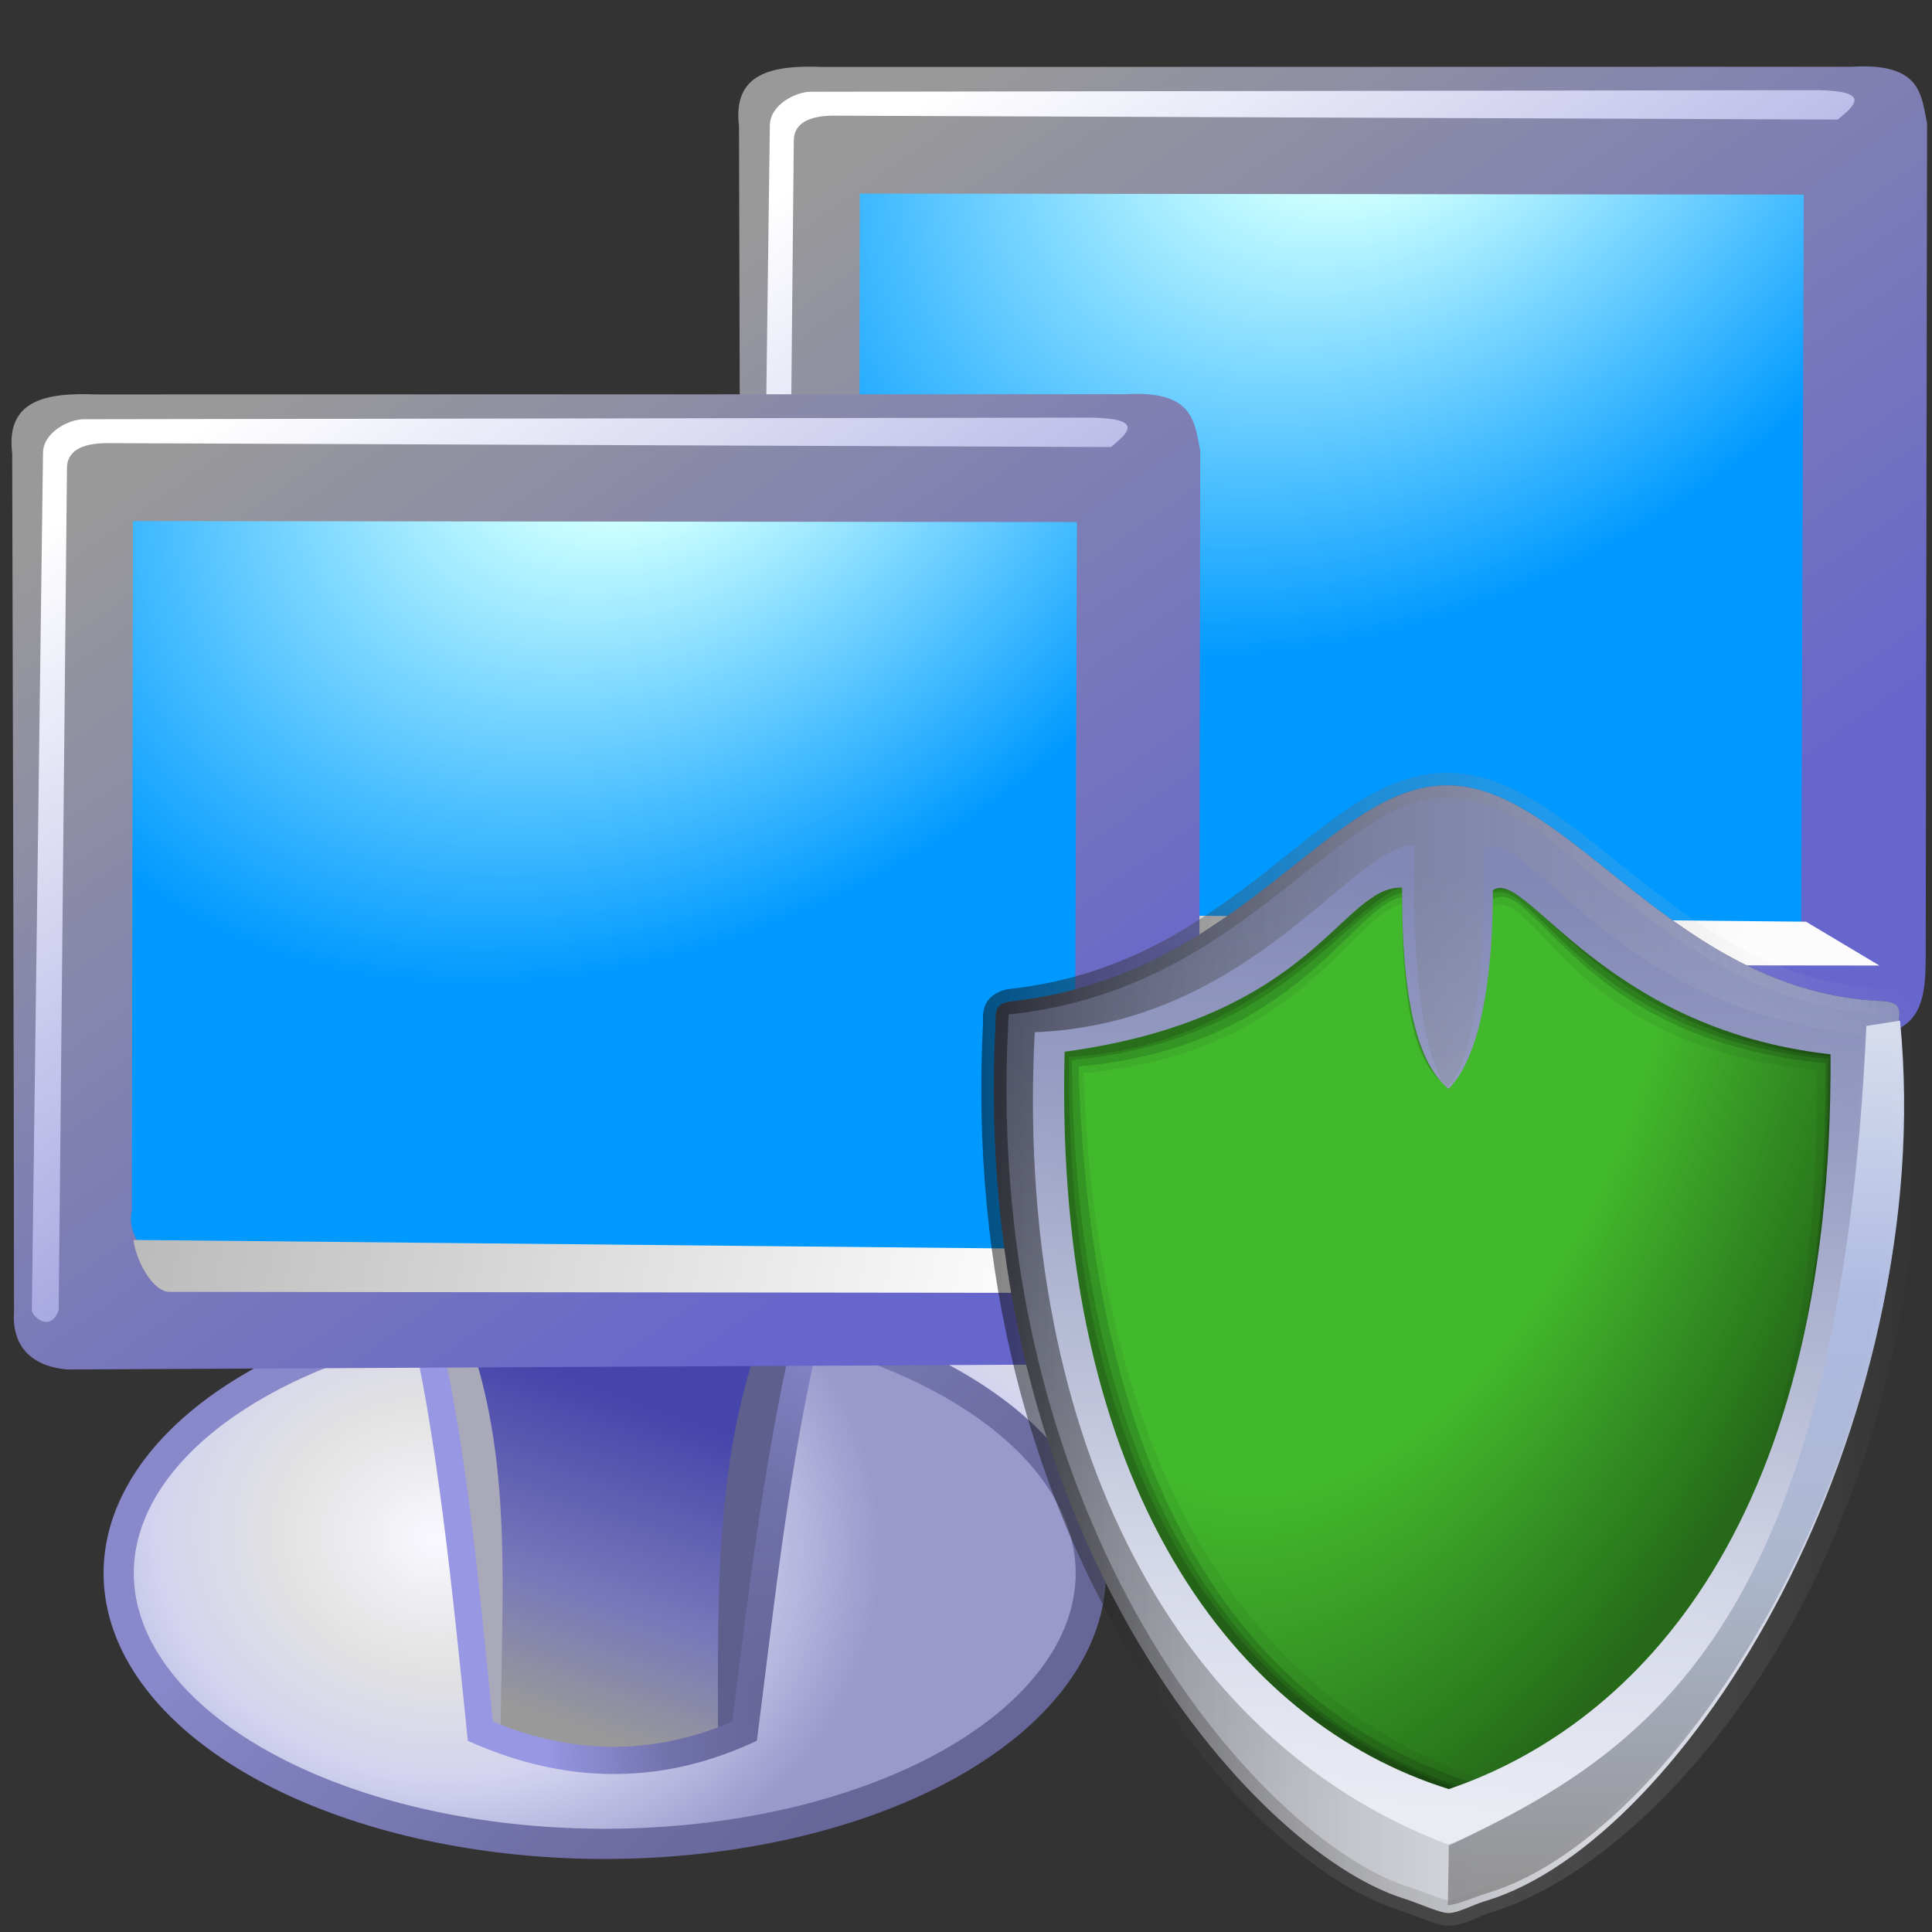 <?xml version="1.0" encoding="UTF-8" standalone="no"?>
<!-- Created with Inkscape (http://www.inkscape.org/) -->

<svg
   width="256mm"
   height="256mm"
   viewBox="0 0 256 256"
   version="1.1"
   id="svg1"
   inkscape:version="1.3.2 (091e20ef0f, 2023-11-25)"
   sodipodi:docname="nm-device-wired-secure.svg"
   xmlns:inkscape="http://www.inkscape.org/namespaces/inkscape"
   xmlns:sodipodi="http://sodipodi.sourceforge.net/DTD/sodipodi-0.dtd"
   xmlns:xlink="http://www.w3.org/1999/xlink"
   xmlns="http://www.w3.org/2000/svg"
   xmlns:svg="http://www.w3.org/2000/svg"
   xmlns:rdf="http://www.w3.org/1999/02/22-rdf-syntax-ns#"
   xmlns:cc="http://creativecommons.org/ns#"
   xmlns:dc="http://purl.org/dc/elements/1.1/">
  <rect x="0" y="0" width="256" height="256" fill="#333333" stroke="none"/>
  <defs
     id="defs1">
    <linearGradient
       id="linearGradient36"
       inkscape:collect="always">
      <stop
         style="stop-color:#ccffff;stop-opacity:1;"
         offset="0"
         id="stop29" />
      <stop
         style="stop-color:#586f6f;stop-opacity:1;"
         offset="0.216"
         id="stop30" />
      <stop
         style="stop-color:#060607;stop-opacity:1;"
         offset="1"
         id="stop36" />
    </linearGradient>
    <inkscape:path-effect
       effect="perspective-envelope"
       up_left_point="86.328,66.842"
       up_right_point="193.206,66.842"
       down_left_point="82.886,170.781"
       down_right_point="195.623,170.781"
       id="path-effect7"
       is_visible="true"
       lpeversion="1"
       deform_type="perspective"
       horizontal_mirror="false"
       vertical_mirror="false"
       overflow_perspective="false" />
    <inkscape:path-effect
       effect="perspective-envelope"
       up_left_point="86.325,52.396"
       up_right_point="192.29,69.501"
       down_left_point="86.325,161.359"
       down_right_point="193.626,210.937"
       id="path-effect6"
       is_visible="true"
       lpeversion="1"
       deform_type="perspective"
       horizontal_mirror="false"
       vertical_mirror="false"
       overflow_perspective="false" />
    <linearGradient
       id="linearGradient3"
       inkscape:collect="always">
      <stop
         style="stop-color:#666699;stop-opacity:1;"
         offset="0"
         id="stop4" />
      <stop
         style="stop-color:#7171ab;stop-opacity:1;"
         offset="0.435"
         id="stop6" />
      <stop
         style="stop-color:#9797e3;stop-opacity:1;"
         offset="1"
         id="stop5" />
    </linearGradient>
    <linearGradient
       id="linearGradient1"
       inkscape:collect="always">
      <stop
         style="stop-color:#4545ab;stop-opacity:1"
         offset="0"
         id="stop1" />
      <stop
         style="stop-color:#7878ba;stop-opacity:1"
         offset="0.607"
         id="stop3" />
      <stop
         style="stop-color:#999999;stop-opacity:1;"
         offset="1"
         id="stop2" />
    </linearGradient>
    <radialGradient
       inkscape:collect="always"
       xlink:href="#linearGradient35"
       id="radialGradient31"
       cx="121.756"
       cy="172.059"
       fx="121.756"
       fy="172.059"
       r="46.017"
       gradientTransform="matrix(1.259,0.14,-0.119,1.072,-15.172,-31.039)"
       gradientUnits="userSpaceOnUse" />
    <linearGradient
       id="linearGradient35"
       inkscape:collect="always">
      <stop
         style="stop-color:#f8f8ff;stop-opacity:1;"
         offset="0"
         id="stop31" />
      <stop
         style="stop-color:#e2e2e2;stop-opacity:1;"
         offset="0.246"
         id="stop32" />
      <stop
         style="stop-color:#d3d3f0;stop-opacity:1;"
         offset="0.446"
         id="stop33" />
      <stop
         style="stop-color:#9999cc;stop-opacity:1;"
         offset="0.703"
         id="stop34" />
      <stop
         style="stop-color:#9999cc;stop-opacity:1;"
         offset="1"
         id="stop35" />
    </linearGradient>
    <linearGradient
       inkscape:collect="always"
       xlink:href="#linearGradient33"
       id="linearGradient62"
       x1="115.48"
       y1="159.76"
       x2="153.259"
       y2="197.445"
       gradientUnits="userSpaceOnUse" />
    <linearGradient
       id="linearGradient33"
       inkscape:collect="always">
      <stop
         style="stop-color:#8888ca;stop-opacity:1;"
         offset="0"
         id="stop61" />
      <stop
         style="stop-color:#7070a7;stop-opacity:1;"
         offset="0.669"
         id="stop80" />
      <stop
         style="stop-color:#666699;stop-opacity:1;"
         offset="1"
         id="stop62" />
    </linearGradient>
    <radialGradient
       inkscape:collect="always"
       xlink:href="#linearGradient36"
       id="radialGradient59"
       cx="139.038"
       cy="82.561"
       fx="139.038"
       fy="82.561"
       r="29.482"
       gradientTransform="matrix(2.634,0.023,-0.023,2.642,-226.795,-154.758)"
       gradientUnits="userSpaceOnUse" />
    <linearGradient
       id="linearGradient58-2"
       inkscape:collect="always">
      <stop
         style="stop-color:#ccffff;stop-opacity:1;"
         offset="0"
         id="stop58" />
      <stop
         style="stop-color:#ccffff;stop-opacity:1;"
         offset="0.216"
         id="stop60" />
      <stop
         style="stop-color:#0099ff;stop-opacity:1;"
         offset="1"
         id="stop59" />
    </linearGradient>
    <linearGradient
       inkscape:collect="always"
       xlink:href="#linearGradient52"
       id="linearGradient53"
       x1="183.881"
       y1="145.796"
       x2="99.959"
       y2="72.296"
       gradientUnits="userSpaceOnUse" />
    <linearGradient
       id="linearGradient52"
       inkscape:collect="always">
      <stop
         style="stop-color:#6666cc;stop-opacity:1;"
         offset="0"
         id="stop52" />
      <stop
         style="stop-color:#999999;stop-opacity:1;"
         offset="1"
         id="stop53" />
    </linearGradient>
    <linearGradient
       inkscape:collect="always"
       xlink:href="#linearGradient54"
       id="linearGradient55-0"
       x1="181.016"
       y1="154.57"
       x2="108.93"
       y2="153.023"
       gradientUnits="userSpaceOnUse" />
    <linearGradient
       id="linearGradient54"
       inkscape:collect="always">
      <stop
         style="stop-color:#fcfcfc;stop-opacity:1;"
         offset="0"
         id="stop54" />
      <stop
         style="stop-color:#bababa;stop-opacity:1"
         offset="1"
         id="stop55" />
    </linearGradient>
    <linearGradient
       inkscape:collect="always"
       xlink:href="#linearGradient56-3"
       id="linearGradient57-2"
       x1="104.857"
       y1="66.659"
       x2="194.99"
       y2="152.987"
       gradientUnits="userSpaceOnUse" />
    <linearGradient
       id="linearGradient56-3"
       inkscape:collect="always">
      <stop
         style="stop-color:#ffffff;stop-opacity:1;"
         offset="0"
         id="stop56" />
      <stop
         style="stop-color:#6666cc;stop-opacity:1;"
         offset="1"
         id="stop57" />
    </linearGradient>
    <linearGradient
       inkscape:collect="always"
       xlink:href="#linearGradient1"
       id="linearGradient2"
       x1="96.752"
       y1="156.486"
       x2="86.729"
       y2="185.084"
       gradientUnits="userSpaceOnUse"
       gradientTransform="translate(4.009,-1.871)" />
    <radialGradient
       inkscape:collect="always"
       xlink:href="#linearGradient3"
       id="radialGradient6"
       cx="106.813"
       cy="185.058"
       fx="106.813"
       fy="185.058"
       r="16.178"
       gradientTransform="matrix(1.231,0,0,2.959,-19.598,-365.162)"
       gradientUnits="userSpaceOnUse" />
    <radialGradient
       inkscape:collect="always"
       xlink:href="#linearGradient58-2"
       id="radialGradient37"
       cx="136.143"
       cy="64.168"
       fx="136.143"
       fy="64.168"
       r="50.096"
       gradientTransform="matrix(1.033,0.071,-0.143,1.303,5.12,-26.773)"
       gradientUnits="userSpaceOnUse" />
    <radialGradient
       inkscape:collect="always"
       xlink:href="#linearGradient35"
       id="radialGradient24"
       gradientUnits="userSpaceOnUse"
       gradientTransform="matrix(1.259,0.14,-0.119,1.072,-15.172,-31.039)"
       cx="121.756"
       cy="172.059"
       fx="121.756"
       fy="172.059"
       r="46.017" />
    <linearGradient
       inkscape:collect="always"
       xlink:href="#linearGradient33"
       id="linearGradient24"
       gradientUnits="userSpaceOnUse"
       x1="115.48"
       y1="159.76"
       x2="153.259"
       y2="197.445" />
    <linearGradient
       inkscape:collect="always"
       xlink:href="#linearGradient1"
       id="linearGradient30"
       gradientUnits="userSpaceOnUse"
       gradientTransform="translate(4.009,-1.871)"
       x1="96.752"
       y1="156.486"
       x2="86.729"
       y2="185.084" />
    <radialGradient
       inkscape:collect="always"
       xlink:href="#linearGradient3"
       id="radialGradient30"
       gradientUnits="userSpaceOnUse"
       gradientTransform="matrix(1.231,0,0,2.959,-19.598,-365.162)"
       cx="106.813"
       cy="185.058"
       fx="106.813"
       fy="185.058"
       r="16.178" />
    <radialGradient
       inkscape:collect="always"
       xlink:href="#linearGradient58-2"
       id="radialGradient32"
       gradientUnits="userSpaceOnUse"
       gradientTransform="matrix(1.033,0.071,-0.143,1.303,5.12,-26.773)"
       cx="136.143"
       cy="64.168"
       fx="136.143"
       fy="64.168"
       r="50.096" />
    <radialGradient
       inkscape:collect="always"
       xlink:href="#linearGradient36"
       id="radialGradient33"
       gradientUnits="userSpaceOnUse"
       gradientTransform="matrix(2.634,0.023,-0.023,2.642,-226.795,-154.758)"
       cx="139.038"
       cy="82.561"
       fx="139.038"
       fy="82.561"
       r="29.482" />
    <linearGradient
       inkscape:collect="always"
       xlink:href="#linearGradient52"
       id="linearGradient34"
       gradientUnits="userSpaceOnUse"
       x1="183.881"
       y1="145.796"
       x2="99.959"
       y2="72.296" />
    <linearGradient
       inkscape:collect="always"
       xlink:href="#linearGradient54"
       id="linearGradient37"
       gradientUnits="userSpaceOnUse"
       x1="181.016"
       y1="154.57"
       x2="108.93"
       y2="153.023" />
    <linearGradient
       inkscape:collect="always"
       xlink:href="#linearGradient56-3"
       id="linearGradient38"
       gradientUnits="userSpaceOnUse"
       x1="104.857"
       y1="66.659"
       x2="194.99"
       y2="152.987" />
    <linearGradient
       inkscape:collect="always"
       xlink:href="#linearGradient42"
       id="linearGradient36-7"
       gradientUnits="userSpaceOnUse"
       x1="74.905"
       y1="130.78"
       x2="82.084"
       y2="137.96" />
    <linearGradient
       id="linearGradient42"
       inkscape:collect="always">
      <stop
         style="stop-color:#000000;stop-opacity:0.293;"
         offset="0"
         id="stop41" />
      <stop
         style="stop-color:#000000;stop-opacity:0;"
         offset="1"
         id="stop42" />
    </linearGradient>
    <linearGradient
       inkscape:collect="always"
       xlink:href="#linearGradient40"
       id="linearGradient35-53"
       gradientUnits="userSpaceOnUse"
       x1="92.865"
       y1="126.103"
       x2="87.064"
       y2="132.605" />
    <linearGradient
       id="linearGradient40"
       inkscape:collect="always">
      <stop
         style="stop-color:#000000;stop-opacity:0.317;"
         offset="0"
         id="stop39" />
      <stop
         style="stop-color:#000000;stop-opacity:0;"
         offset="1"
         id="stop40" />
    </linearGradient>
    <linearGradient
       inkscape:collect="always"
       xlink:href="#linearGradient38-6"
       id="linearGradient37-5"
       gradientUnits="userSpaceOnUse"
       x1="124.937"
       y1="134.728"
       x2="131.38"
       y2="141.719" />
    <linearGradient
       id="linearGradient38-6"
       inkscape:collect="always">
      <stop
         style="stop-color:#000000;stop-opacity:0.296;"
         offset="0"
         id="stop37" />
      <stop
         style="stop-color:#000000;stop-opacity:0;"
         offset="1"
         id="stop38" />
    </linearGradient>
    <linearGradient
       inkscape:collect="always"
       xlink:href="#linearGradient33-1"
       id="linearGradient34-29"
       x1="185.661"
       y1="90.463"
       x2="180.234"
       y2="97.433"
       gradientUnits="userSpaceOnUse" />
    <linearGradient
       id="linearGradient33-1"
       inkscape:collect="always">
      <stop
         style="stop-color:#000000;stop-opacity:0.211;"
         offset="0"
         id="stop33-2" />
      <stop
         style="stop-color:#000000;stop-opacity:0;"
         offset="1"
         id="stop34-7" />
    </linearGradient>
    <radialGradient
       inkscape:collect="always"
       xlink:href="#linearGradient35-5"
       id="radialGradient37-0"
       cx="365.284"
       cy="573.562"
       fx="365.284"
       fy="573.562"
       r="17.219"
       gradientUnits="userSpaceOnUse"
       gradientTransform="matrix(0.807,0,0,0.807,68.97,109.189)" />
    <linearGradient
       id="linearGradient35-5"
       inkscape:collect="always">
      <stop
         style="stop-color:#ffffff;stop-opacity:0.787;"
         offset="0"
         id="stop36-9" />
      <stop
         style="stop-color:#ffffff;stop-opacity:0.41;"
         offset="0.6"
         id="stop38-9" />
      <stop
         style="stop-color:#ffffff;stop-opacity:0;"
         offset="1"
         id="stop37-2" />
    </linearGradient>
    <radialGradient
       inkscape:collect="always"
       xlink:href="#linearGradient34-2"
       id="radialGradient35"
       cx="372.687"
       cy="486.492"
       fx="372.687"
       fy="486.492"
       r="17.774"
       gradientTransform="matrix(0.574,0.065,-0.319,2.815,307.798,-903.634)"
       gradientUnits="userSpaceOnUse" />
    <linearGradient
       id="linearGradient34-2"
       inkscape:collect="always">
      <stop
         style="stop-color:#ffffff;stop-opacity:0.681;"
         offset="0"
         id="stop34-8" />
      <stop
         style="stop-color:#ffffff;stop-opacity:0.542;"
         offset="0.5"
         id="stop1-9" />
      <stop
         style="stop-color:#ffffff;stop-opacity:0;"
         offset="1"
         id="stop35-3" />
    </linearGradient>
    <radialGradient
       inkscape:collect="always"
       xlink:href="#linearGradient3-6"
       id="radialGradient11"
       cx="123.661"
       cy="181.528"
       fx="123.661"
       fy="181.528"
       r="12.379"
       gradientUnits="userSpaceOnUse"
       gradientTransform="matrix(1.137,0,0,1.137,-16.117,-24.192)" />
    <linearGradient
       id="linearGradient3-6"
       inkscape:collect="always">
      <stop
         style="stop-color:#fafdff;stop-opacity:1;"
         offset="0"
         id="stop9" />
      <stop
         style="stop-color:#ffffff;stop-opacity:0.2;"
         offset="0.655"
         id="stop14" />
      <stop
         style="stop-color:#101010;stop-opacity:0.402;"
         offset="1"
         id="stop11" />
    </linearGradient>
    <radialGradient
       inkscape:collect="always"
       xlink:href="#linearGradient18"
       id="radialGradient22"
       cx="124.079"
       cy="103.307"
       fx="124.079"
       fy="103.307"
       r="35.341"
       gradientTransform="matrix(1.521,0.047,-0.031,1.002,-60.938,-8.684)"
       gradientUnits="userSpaceOnUse" />
    <linearGradient
       id="linearGradient18"
       inkscape:collect="always">
      <stop
         style="stop-color:#fafafa;stop-opacity:1;"
         offset="0"
         id="stop21" />
      <stop
         style="stop-color:#fafafa;stop-opacity:1;"
         offset="0.515"
         id="stop23" />
      <stop
         style="stop-color:#000000;stop-opacity:1;"
         offset="1"
         id="stop22" />
    </linearGradient>
    <linearGradient
       inkscape:collect="always"
       xlink:href="#linearGradient29"
       id="linearGradient30-0"
       x1="91.251"
       y1="132.433"
       x2="97.86"
       y2="139.103"
       gradientUnits="userSpaceOnUse" />
    <linearGradient
       id="linearGradient29"
       inkscape:collect="always">
      <stop
         style="stop-color:#060606;stop-opacity:0.495;"
         offset="0"
         id="stop29-6" />
      <stop
         style="stop-color:#ffffff;stop-opacity:0;"
         offset="1"
         id="stop30-2" />
    </linearGradient>
    <linearGradient
       inkscape:collect="always"
       xlink:href="#linearGradient29"
       id="linearGradient39"
       gradientUnits="userSpaceOnUse"
       x1="91.251"
       y1="132.433"
       x2="97.86"
       y2="139.103"
       gradientTransform="matrix(-1,0,0,1,240.318,3.210483e-8)" />
    <linearGradient
       id="linearGradient2-6"
       inkscape:collect="always"
       gradientTransform="scale(0.898,1.114)"
       x1="26.988"
       y1="4.013"
       x2="247.96"
       y2="4.013"
       gradientUnits="userSpaceOnUse">
      <stop
         style="stop-color:#060606;stop-opacity:0.495;"
         offset="0"
         id="stop1-1" />
      <stop
         style="stop-color:#ffffff;stop-opacity:0;"
         offset="1"
         id="stop2-8" />
    </linearGradient>
    <linearGradient
       inkscape:collect="always"
       xlink:href="#linearGradient29"
       id="linearGradient41"
       gradientUnits="userSpaceOnUse"
       gradientTransform="matrix(0,1,1,0,0.715,-0.769)"
       x1="91.251"
       y1="132.433"
       x2="97.86"
       y2="139.103" />
    <linearGradient
       inkscape:collect="always"
       xlink:href="#linearGradient29"
       id="linearGradient43"
       gradientUnits="userSpaceOnUse"
       gradientTransform="rotate(90,120.143,119.185)"
       x1="91.251"
       y1="132.433"
       x2="96.507"
       y2="137.767" />
    <linearGradient
       inkscape:collect="always"
       xlink:href="#linearGradient29"
       id="linearGradient44"
       gradientUnits="userSpaceOnUse"
       gradientTransform="translate(11.198,-44.088)"
       x1="66.683"
       y1="121.566"
       x2="71.655"
       y2="127.089" />
    <linearGradient
       id="linearGradient8"
       inkscape:collect="always"
       gradientTransform="scale(0.902,1.109)"
       x1="23.819"
       y1="1.551"
       x2="250.744"
       y2="1.551"
       gradientUnits="userSpaceOnUse">
      <stop
         style="stop-color:#060606;stop-opacity:0.495;"
         offset="0"
         id="stop7" />
      <stop
         style="stop-color:#ffffff;stop-opacity:0;"
         offset="1"
         id="stop8" />
    </linearGradient>
    <linearGradient
       inkscape:collect="always"
       xlink:href="#linearGradient29"
       id="linearGradient45"
       gradientUnits="userSpaceOnUse"
       gradientTransform="matrix(-1,0,0,1,228.99,-44.15)"
       x1="66.8"
       y1="122.244"
       x2="73.596"
       y2="128.679" />
    <radialGradient
       inkscape:collect="always"
       xlink:href="#linearGradient24-2"
       id="radialGradient27"
       gradientUnits="userSpaceOnUse"
       gradientTransform="matrix(5.336,1.414,-2.46,9.285,-387.89,-652.846)"
       cx="117.753"
       cy="56.669"
       fx="117.753"
       fy="56.669"
       r="22.773" />
    <linearGradient
       id="linearGradient24-2"
       inkscape:collect="always">
      <stop
         style="stop-color:#000000;stop-opacity:0;"
         offset="0"
         id="stop24" />
      <stop
         style="stop-color:#000000;stop-opacity:0;"
         offset="0.56"
         id="stop26" />
      <stop
         style="stop-color:#000000;stop-opacity:0.43;"
         offset="1"
         id="stop25" />
    </linearGradient>
    <linearGradient
       inkscape:collect="always"
       xlink:href="#linearGradient16"
       id="linearGradient17"
       x1="138.35"
       y1="25.188"
       x2="123.161"
       y2="228.58"
       gradientUnits="userSpaceOnUse" />
    <linearGradient
       id="linearGradient16"
       inkscape:collect="always">
      <stop
         style="stop-color:#8188b5;stop-opacity:1"
         offset="0"
         id="stop16" />
      <stop
         style="stop-color:#979dc2;stop-opacity:1"
         offset="0.25"
         id="stop20" />
      <stop
         style="stop-color:#b4b9d4;stop-opacity:1"
         offset="0.5"
         id="stop18" />
      <stop
         style="stop-color:#d4d7e7;stop-opacity:1"
         offset="0.75"
         id="stop19" />
      <stop
         style="stop-color:#eaecf4;stop-opacity:1"
         offset="1"
         id="stop17" />
    </linearGradient>
    <linearGradient
       inkscape:collect="always"
       xlink:href="#linearGradient1-3"
       id="linearGradient13"
       x1="124.703"
       y1="14.833"
       x2="123.857"
       y2="244.418"
       gradientUnits="userSpaceOnUse" />
    <linearGradient
       id="linearGradient1-3"
       inkscape:collect="always">
      <stop
         style="stop-color:#f6f7f8;stop-opacity:1"
         offset="0"
         id="stop13" />
      <stop
         style="stop-color:#c8d2ed;stop-opacity:1"
         offset="0.258"
         id="stop15" />
      <stop
         style="stop-color:#aebbe3;stop-opacity:1"
         offset="0.453"
         id="stop27" />
      <stop
         style="stop-color:#adb8d4;stop-opacity:1"
         offset="0.686"
         id="stop28" />
      <stop
         style="stop-color:#afb8ca;stop-opacity:1"
         offset="0.781"
         id="stop31-7" />
      <stop
         style="stop-color:#b7b8bc;stop-opacity:1"
         offset="1"
         id="stop32-5" />
    </linearGradient>
    <linearGradient
       inkscape:collect="always"
       xlink:href="#linearGradient15"
       id="linearGradient10"
       gradientUnits="userSpaceOnUse"
       x1="124.703"
       y1="14.833"
       x2="123.857"
       y2="244.418"
       gradientTransform="translate(0.34,-1.701)" />
    <linearGradient
       id="linearGradient15"
       inkscape:collect="always">
      <stop
         style="stop-color:#f6f7f8;stop-opacity:1"
         offset="0"
         id="stop43" />
      <stop
         style="stop-color:#aebbe2;stop-opacity:1"
         offset="0.453"
         id="stop44" />
      <stop
         style="stop-color:#adb8cf;stop-opacity:1"
         offset="0.686"
         id="stop45" />
      <stop
         style="stop-color:#949496;stop-opacity:1"
         offset="1"
         id="stop46" />
    </linearGradient>
    <linearGradient
       inkscape:collect="always"
       xlink:href="#linearGradient29"
       id="linearGradient46"
       x1="131.92"
       y1="6.548"
       x2="131.341"
       y2="248.962"
       gradientUnits="userSpaceOnUse" />
  </defs>
  <sodipodi:namedview
     id="base"
     pagecolor="#ffffff"
     bordercolor="#000000"
     borderopacity="0.3"
     inkscape:pageopacity="0.0"
     inkscape:pageshadow="2"
     inkscape:zoom="0.98994949"
     inkscape:cx="505.07627"
     inkscape:cy="476.792"
     inkscape:document-units="mm"
     inkscape:showpageshadow="2"
     inkscape:pagecheckerboard="0"
     inkscape:deskcolor="#d1d1d1"
     inkscape:current-layer="svg1"
     showguides="true">
    <sodipodi:guide
       position="93.36,96.872"
       orientation="0,-1"
       id="guide37"
       inkscape:locked="false" />
  </sodipodi:namedview>
  <g
     id="g61"
     inkscape:label="m2g"
     transform="matrix(1.443,0,0,1.443,-15.722,-85.522)">
    <g
       id="g51"
       inkscape:label="foot"
       style="display:inline">
      <path
         id="path10"
         style="display:inline;fill:url(#radialGradient24);fill-opacity:1;stroke:url(#linearGradient24);stroke-width:2.774;stroke-linecap:square;stroke-dasharray:none;stroke-opacity:1"
         d="m 177.797,173.658 a 44.63,24.852 0 0 1 -44.63,24.852 44.63,24.852 0 0 1 -44.63,-24.852 44.63,24.852 0 0 1 44.63,-24.852 44.63,24.852 0 0 1 44.63,24.852 z" />
      <g
         id="rect1"
         transform="translate(35.69,3.257)">
        <path
           style="color:#000000;fill:url(#linearGradient30);stroke-linecap:square;-inkscape-stroke:none"
           d="M 80.983,147.789 H 116.129 c -2.937,12.387 -4.235,24.774 -5.813,37.162 -8.343,3.739 -16.395,3.381 -24.255,0 -1.326,-12.846 -2.391,-26.017 -5.078,-37.162 z"
           id="path8" />
        <path
           id="rect7"
           style="display:inline;fill:#a9a9ba;fill-opacity:1;stroke-width:2.463;stroke-linecap:square"
           transform="translate(-35.69,-3.257)"
           d="m 116.94,150.923 h 3.341 c 4.648,12.128 3.341,25.016 3.341,37.551 h -2.405 z"
           sodipodi:nodetypes="ccccc" />
        <path
           id="path11"
           style="display:inline;fill:#5f5f8e;fill-opacity:1;stroke-width:2.463;stroke-linecap:square"
           d="m 115.496,147.666 h -3.341 c -4.648,12.128 -4.276,25.016 -4.276,37.551 h 3.341 z"
           sodipodi:nodetypes="ccccc" />
        <path
           style="color:#000000;fill:url(#radialGradient30);stroke-linecap:square;-inkscape-stroke:none"
           d="m 79.42,146.557 c 2.653,11.001 4.088,25.655 5.416,38.52 l 0.074,0.721 0.664,0.285 c 8.111,3.489 16.604,3.865 25.244,-0.008 l 0.631,-0.283 0.088,-0.686 c 1.58,-12.405 2.876,-24.746 5.789,-37.033 l 0.359,-1.516 z m 3.064,2.463 h 32.166 c -2.656,11.721 -3.99,23.397 -5.459,35.014 -7.585,3.215 -14.798,2.936 -21.99,0.002 -1.23,-12.024 -2.3,-24.296 -4.717,-35.016 z"
           id="path9" />
      </g>
    </g>
    <g
       id="g60"
       inkscape:label="innermon"
       style="display:inline"
       transform="matrix(1.152,0,-0.18,0.838,-7.755,9.349)">
      <path
         id="path17-9"
         style="display:inline;fill:url(#radialGradient32);stroke-width:4.022;stroke-linecap:square"
         d="m 93.638,73.819 82.17,-0.63 18.023,94.275 -88.327,-1 z"
         sodipodi:nodetypes="ccccc"
         inkscape:label="color" />
      <path
         id="rect57"
         style="display:none;fill:url(#radialGradient33);stroke-width:2.9;stroke-linecap:square"
         d="m 92.368,75.384 84.607,-0.159 17.441,92.376 -87.423,-1.219 z"
         sodipodi:nodetypes="ccccc"
         inkscape:label="black" />
    </g>
    <g
       id="g55-7"
       style="display:inline"
       inkscape:label="head"
       transform="matrix(1.152,0,-0.18,0.838,-7.755,9.349)">
      <path
         id="rect51"
         style="display:inline;fill:url(#linearGradient34);stroke-width:2.9;stroke-linecap:square"
         d="m 176.061,66.886 c -0.533,-0.056 -1.13,-0.06 -1.8,-0.003 l -82.048,0.021 c -4.04,-0.218 -7.086,0.636 -5.652,6.468 0,0 11.684,73.818 14.847,94.079 0.4,3.697 2.278,5.969 5.252,6.298 l 85.158,-0.586 c 4.886,-0.29 4.21,-4.577 3.424,-9.625 L 181.217,73.087 c -0.845,-2.794 -1.391,-5.803 -5.156,-6.201 z m -78.715,13.896 75.263,0.108 12.264,79.828 -73.262,0.146 c -1.272,0.057 -2.589,-2.605 -2.538,-4.457 z"
         sodipodi:nodetypes="sccccccccscccccc" />
      <path
         id="rect53"
         style="fill:url(#linearGradient37);stroke-width:2.9;stroke-linecap:square"
         d="m 109.708,159.555 75.528,1.011 6.604,4.804 -78.19,-0.129 c -1.643,0.249 -3.642,-4.121 -3.941,-5.686 z"
         sodipodi:nodetypes="ccccc" />
      <path
         id="rect55"
         style="fill:url(#linearGradient38);stroke-width:2.9;stroke-linecap:square"
         d="m 91.678,69.622 80.238,-0.177 c 4.323,0.104 3.257,1.657 2.119,3.225 l -80.077,-0.428 c -2.181,0 -3.051,0.993 -2.777,2.75 l 13.749,92.211 c -0.19,2.361 -1.758,1.032 -2.121,0.145 L 89.014,73.345 c -0.363,-2.328 1.519,-3.723 2.664,-3.723 z"
         sodipodi:nodetypes="ccccccccc" />
    </g>
  </g>
  <g
     id="g24"
     inkscape:label="m1g"
     transform="matrix(1.443,0,0,1.443,-112.031,-42.13)">
    <g
       id="g6"
       inkscape:label="foot"
       style="display:inline">
      <path
         id="path1"
         style="display:inline;fill:url(#radialGradient31);fill-opacity:1;stroke:url(#linearGradient62);stroke-width:2.774;stroke-linecap:square;stroke-dasharray:none;stroke-opacity:1"
         d="m 177.797,173.658 a 44.63,24.852 0 0 1 -44.63,24.852 44.63,24.852 0 0 1 -44.63,-24.852 44.63,24.852 0 0 1 44.63,-24.852 44.63,24.852 0 0 1 44.63,24.852 z" />
      <g
         id="g5"
         transform="translate(35.69,3.257)">
        <path
           style="color:#000000;fill:url(#linearGradient2);stroke-linecap:square;-inkscape-stroke:none"
           d="M 80.983,147.789 H 116.129 c -2.937,12.387 -4.235,24.774 -5.813,37.162 -8.343,3.739 -16.395,3.381 -24.255,0 -1.326,-12.846 -2.391,-26.017 -5.078,-37.162 z"
           id="path2" />
        <path
           id="path3"
           style="display:inline;fill:#a9a9ba;fill-opacity:1;stroke-width:2.463;stroke-linecap:square"
           transform="translate(-35.69,-3.257)"
           d="m 116.94,150.923 h 3.341 c 4.648,12.128 3.341,25.016 3.341,37.551 h -2.405 z"
           sodipodi:nodetypes="ccccc" />
        <path
           id="path4"
           style="display:inline;fill:#5f5f8e;fill-opacity:1;stroke-width:2.463;stroke-linecap:square"
           d="m 115.496,147.666 h -3.341 c -4.648,12.128 -4.276,25.016 -4.276,37.551 h 3.341 z"
           sodipodi:nodetypes="ccccc" />
        <path
           style="color:#000000;fill:url(#radialGradient6);stroke-linecap:square;-inkscape-stroke:none"
           d="m 79.42,146.557 c 2.653,11.001 4.088,25.655 5.416,38.52 l 0.074,0.721 0.664,0.285 c 8.111,3.489 16.604,3.865 25.244,-0.008 l 0.631,-0.283 0.088,-0.686 c 1.58,-12.405 2.876,-24.746 5.789,-37.033 l 0.359,-1.516 z m 3.064,2.463 h 32.166 c -2.656,11.721 -3.99,23.397 -5.459,35.014 -7.585,3.215 -14.798,2.936 -21.99,0.002 -1.23,-12.024 -2.3,-24.296 -4.717,-35.016 z"
           id="path5" />
      </g>
    </g>
    <g
       id="g7"
       inkscape:label="innermon"
       style="display:inline"
       transform="matrix(1.152,0,-0.18,0.838,-7.755,9.349)">
      <path
         id="path6"
         style="display:inline;fill:url(#radialGradient37);stroke-width:4.022;stroke-linecap:square"
         d="m 93.638,73.819 82.17,-0.63 18.023,94.275 -88.327,-1 z"
         sodipodi:nodetypes="ccccc"
         inkscape:label="color" />
      <path
         id="path7"
         style="display:none;fill:url(#radialGradient59);stroke-width:2.9;stroke-linecap:square"
         d="m 92.368,75.384 84.607,-0.159 17.441,92.376 -87.423,-1.219 z"
         sodipodi:nodetypes="ccccc"
         inkscape:label="black" />
    </g>
    <g
       id="g23"
       style="display:inline"
       inkscape:label="head"
       transform="matrix(1.152,0,-0.18,0.838,-7.755,9.349)">
      <path
         id="path21"
         style="display:inline;fill:url(#linearGradient53);stroke-width:2.9;stroke-linecap:square"
         d="m 176.061,66.886 c -0.533,-0.056 -1.13,-0.06 -1.8,-0.003 l -82.048,0.021 c -4.04,-0.218 -7.086,0.636 -5.652,6.468 0,0 11.684,73.818 14.847,94.079 0.4,3.697 2.278,5.969 5.252,6.298 l 85.158,-0.586 c 4.886,-0.29 4.21,-4.577 3.424,-9.625 L 181.217,73.087 c -0.845,-2.794 -1.391,-5.803 -5.156,-6.201 z m -78.715,13.896 75.263,0.108 12.264,79.828 -73.262,0.146 c -1.272,0.057 -2.589,-2.605 -2.538,-4.457 z"
         sodipodi:nodetypes="sccccccccscccccc" />
      <path
         id="path22"
         style="fill:url(#linearGradient55-0);stroke-width:2.9;stroke-linecap:square"
         d="m 109.708,159.555 75.528,1.011 6.604,4.804 -78.19,-0.129 c -1.643,0.249 -3.642,-4.121 -3.941,-5.686 z"
         sodipodi:nodetypes="ccccc" />
      <path
         id="path23"
         style="fill:url(#linearGradient57-2);stroke-width:2.9;stroke-linecap:square"
         d="m 91.678,69.622 80.238,-0.177 c 4.323,0.104 3.257,1.657 2.119,3.225 l -80.077,-0.428 c -2.181,0 -3.051,0.993 -2.777,2.75 l 13.749,92.211 c -0.19,2.361 -1.758,1.032 -2.121,0.145 L 89.014,73.345 c -0.363,-2.328 1.519,-3.723 2.664,-3.723 z"
         sodipodi:nodetypes="ccccccccc" />
    </g>
  </g>
  <g
     id="g26"
     style="display:inline"
     transform="matrix(0.607,0,0,0.607,116.991,101.35)"
     inkscape:label="shild">
    <g
       id="g24-9"
       inkscape:label="inner">
      <path
         id="path26"
         style="display:inline;opacity:1;fill:#42b82c;fill-opacity:1;stroke-width:0.5;stroke-linecap:square"
         inkscape:label="color"
         d="M 29.671,57.641 C 98.735,43.711 90.507,11.009 123.126,10.394 c 32.618,-0.614 37.808,39.008 95.722,45.735 3.438,84.906 -27.186,154.339 -82.021,184.736 -8.217,6.607 -19.28,6.947 -27.025,0 C 71.544,203.844 29.997,172.473 29.671,57.641 Z"
         sodipodi:nodetypes="czcccc"
         transform="translate(0.003)" />
      <g
         id="g29"
         inkscape:label="colormix"
         style="display:none"
         transform="translate(-0.818)">
        <path
           d="M 124.354,128.136 V 245.884 c 4.36,-0.302 8.715,-1.996 12.474,-5.018 38.28,-21.22 64.741,-61.478 76.072,-112.729 z"
           style="display:inline;opacity:1;fill:#0aff00;fill-opacity:1;stroke-width:0.5;stroke-linecap:square"
           id="path32" />
        <path
           d="m 36.656,128.136 c 13.46,59.976 44.236,84.753 73.146,112.729 4.201,3.768 9.378,5.375 14.548,5.018 V 128.136 Z"
           style="display:inline;opacity:1;fill:#0012fd;fill-opacity:1;stroke-width:0.5;stroke-linecap:square"
           id="path31" />
        <path
           d="M 124.354,10.418 V 128.133 h 88.546 c 4.9,-22.164 6.987,-46.371 5.948,-72.004 -57.168,-6.641 -62.98,-45.307 -94.494,-45.711 z"
           style="display:inline;opacity:1;fill:#ffff00;fill-opacity:1;stroke-width:0.5;stroke-linecap:square"
           id="path30" />
        <path
           d="m 123.126,10.394 c -32.618,0.614 -24.391,33.317 -93.455,47.247 0.08,28.055 2.633,51.101 6.984,70.492 H 124.35 V 10.418 c -0.41,-0.005 -0.805,-0.032 -1.224,-0.024 z"
           style="display:inline;opacity:1;fill:#ff0000;fill-opacity:1;stroke-width:0.5;stroke-linecap:square"
           id="path29" />
      </g>
      <g
         id="g32"
         style="display:none"
         inkscape:label="ok"
         transform="translate(0.003)">
        <path
           id="rect32"
           style="opacity:1;fill:#ffffff;stroke-width:0.5;stroke-linecap:square"
           d="m 86.507,119.158 27.162,27.069 64.393,-63.301 15.388,15.482 -79.63,79.653 -43.122,-43.055 z"
           sodipodi:nodetypes="ccccccc" />
        <path
           id="path33"
           style="display:inline;opacity:1;fill:url(#linearGradient36-7);stroke-width:0.5;stroke-linecap:square"
           d="M 86.507,119.158 86.392,150.967 70.698,135.006 Z"
           sodipodi:nodetypes="cccc" />
        <path
           id="path34"
           style="display:inline;opacity:1;fill:url(#linearGradient35-53);stroke-width:0.5;stroke-linecap:square"
           d="m 86.507,119.158 27.162,27.069 0.152,31.834 -27.442,-26.991 z"
           sodipodi:nodetypes="ccccc" />
        <path
           id="path35"
           style="display:inline;opacity:1;fill:url(#linearGradient37-5);stroke-width:0.5;stroke-linecap:square"
           d="m 113.668,146.228 64.393,-63.301 15.388,15.482 -79.63,79.653 z"
           sodipodi:nodetypes="ccccc" />
        <path
           id="path36"
           style="display:inline;opacity:1;fill:url(#linearGradient34-29);stroke-width:0.5;stroke-linecap:square"
           d="m 86.507,119.158 27.162,27.069 64.393,-63.301 15.388,15.482 -79.63,79.653 -43.122,-43.055 z"
           sodipodi:nodetypes="ccccccc" />
      </g>
      <g
         id="g16"
         style="display:none"
         transform="matrix(0.797,0,0,0.797,-161.8,-266.928)"
         inkscape:label="warning">
        <g
           id="g17"
           style="fill:#000000;fill-opacity:0.395">
          <circle
             style="fill:#000000;fill-opacity:1;stroke-width:10.205;stroke-linecap:square"
             id="path16"
             cx="357.775"
             cy="566.411"
             r="17.219" />
          <path
             id="rect16"
             style="fill:#000000;fill-opacity:1;stroke-width:10.205;stroke-linecap:square"
             d="m 340.157,449.512 c 2.294,-21.645 33.086,-22.302 35.547,-0.106 -1.918,28.778 -14.693,56.604 -15.364,84.587 l -4.713,-0.318 c -2.297,-27.418 -13.199,-54.089 -15.47,-84.164 z"
             sodipodi:nodetypes="ccccc" />
        </g>
        <g
           id="g18"
           style="fill:#ffffff;fill-opacity:0.395"
           inkscape:label="whiteshadow">
          <circle
             style="fill:url(#radialGradient37-0);fill-opacity:1;stroke-width:10.205;stroke-linecap:square"
             id="circle17"
             cx="357.775"
             cy="566.411"
             r="17.219" />
          <path
             id="path17"
             style="fill:url(#radialGradient35);fill-opacity:1;stroke-width:10.205;stroke-linecap:square"
             d="m 340.157,449.512 c 2.294,-21.645 33.086,-22.302 35.547,-0.106 -1.918,28.778 -14.693,56.604 -15.364,84.587 l -4.713,-0.318 c -2.297,-27.418 -13.199,-54.089 -15.47,-84.164 z"
             sodipodi:nodetypes="ccccc" />
        </g>
      </g>
      <g
         id="g28"
         inkscape:label="question"
         transform="translate(0.003)"
         style="display:none">
        <g
           id="g2">
          <circle
             style="fill:#ffffff;fill-opacity:1;stroke-width:0.5;stroke-linecap:square"
             id="path2-2"
             cx="123.496"
             cy="181.051"
             r="12.379" />
          <circle
             style="fill:url(#radialGradient11);fill-opacity:1;stroke-width:0.5;stroke-linecap:square"
             id="circle2"
             cx="123.496"
             cy="181.051"
             r="12.379" />
        </g>
        <path
           id="rect2"
           style="display:inline;fill:#fafafa;fill-opacity:1;stroke-width:0.5;stroke-linecap:square"
           d="m 150.485,128.165 c -4.44,4.636 -13.137,12.584 -13.137,12.584 -3.274,3.187 -3.883,6.055 -4.252,10.111 l 0.047,8.127 -19.255,-0.021 0.061,-12.386 c 0.254,-3.44 1.045,-6.922 4.595,-10.673 l 17.29,-17.999 c 1.379,-1.436 2.707,-5.558 2.768,-7.6 0.307,-10.314 -6.77,-15.66 -15.055,-15.368 -9.573,0.31 -14.718,9.037 -15.078,15.642 L 88.257,109.046 C 90.605,88.867 102.469,76.805 123.436,76.29 c 20.645,-0.508 34.683,9.962 35.503,31.623 0.228,6.011 -3.113,14.675 -8.454,20.253 z"
           sodipodi:nodetypes="sscccccsscccsss" />
        <g
           id="g27">
          <path
             id="path18"
             style="display:inline;fill:url(#radialGradient22);stroke-width:0.5;stroke-linecap:square"
             d="m 111.652,90.128 c -8.395,4.611 -14.985,17.59 -3.185,20.453 L 88.257,109.046 C 90.605,88.867 102.469,76.805 123.436,76.29 c 20.645,-0.508 34.683,9.962 35.503,31.623 0.259,-27.451 -33.166,-25.54 -47.287,-17.784 z"
             sodipodi:nodetypes="sccscs"
             inkscape:label="shtop" />
          <path
             id="path14"
             style="display:inline;fill:#2c2c2c;fill-opacity:0.04;stroke-width:0.5;stroke-linecap:square"
             d="m 133.932,127.065 c -4.44,4.636 -11.609,11.794 -11.609,11.794 -3.274,3.187 -4.45,5.961 -4.819,10.016 l -0.142,10.111 -3.475,-0.021 0.061,-12.386 c 0.254,-3.44 1.045,-6.922 4.595,-10.673 l 17.29,-17.999 c 1.379,-1.436 2.659,-5.56 2.768,-7.6 0.177,-3.297 -0.327,-4.993 -2.298,-9.311 2.588,3.227 7.712,6.003 7.098,12.702 -0.489,5.329 -4.127,7.791 -9.469,13.368 z"
             sodipodi:nodetypes="sscccccsscss" />
          <path
             id="path24"
             style="display:inline;fill:#000000;fill-opacity:0.067;stroke-width:0.5;stroke-linecap:square"
             d="m 132.892,126.735 c -4.44,4.636 -11.279,11.794 -11.279,11.794 -3.274,3.187 -4.639,6.481 -5.008,10.536 l -0.142,9.922 -2.577,-0.021 0.061,-12.386 c 0.254,-3.44 1.045,-6.922 4.595,-10.673 l 17.29,-17.999 c 1.379,-1.436 2.72,-5.558 2.768,-7.6 0.083,-3.486 -0.303,-4.91 -2.274,-9.228 2.588,3.227 6.413,5.826 5.799,12.525 -0.489,5.329 -3.891,7.554 -9.233,13.131 z"
             sodipodi:nodetypes="sscccccsscss" />
          <path
             id="path25"
             style="display:inline;fill:#1f1f1f;fill-opacity:0.116;stroke-width:0.5;stroke-linecap:square"
             d="m 132.089,126.309 c -4.44,4.636 -11.326,11.746 -11.326,11.746 -3.274,3.187 -4.308,6.859 -4.677,10.914 l -0.236,9.969 -1.963,0.026 0.061,-12.386 c 0.254,-3.44 1.045,-6.922 4.595,-10.673 l 17.29,-17.999 c 1.379,-1.436 2.872,-5.56 2.768,-7.6 -0.201,-3.946 -0.445,-6.044 -2.286,-9.311 2.588,3.227 5.527,6.05 4.913,12.749 -0.489,5.329 -3.797,6.987 -9.138,12.564 z"
             sodipodi:nodetypes="sscccccsscsss" />
          <path
             id="path27"
             style="display:inline;fill:#0b0b0b;fill-opacity:0.078;stroke-width:0.5;stroke-linecap:square"
             d="m 130.672,126.168 c -4.15,4.207 -10.712,11.368 -10.712,11.368 -3.274,3.187 -4.072,7.331 -4.441,11.387 l -0.142,10.205 -1.49,-0.163 0.061,-12.386 c 0.254,-3.44 1.045,-6.922 4.595,-10.673 l 17.29,-17.999 c 1.379,-1.436 2.682,-5.559 2.768,-7.6 0.142,-3.356 -0.35,-5.064 -2.322,-9.382 2.588,3.227 4.965,6.155 4.05,12.82 -0.593,4.324 -3.236,5.913 -9.658,12.423 z"
             sodipodi:nodetypes="sscccccsscss" />
        </g>
      </g>
      <g
         id="g45"
         inkscape:label="cross"
         transform="translate(3.707)"
         style="display:none">
        <path
           id="rect28"
           style="display:inline;fill:#ffffff;stroke-width:0.5;stroke-linecap:square"
           d="m 86.226,69.694 33.935,33.92 33.746,-33.871 15.479,15.552 -33.763,33.849 34.054,33.895 -15.691,15.528 -33.872,-33.985 -34.022,34.05 -15.467,-15.486 33.995,-34.006 -33.951,-33.93 z"
           sodipodi:nodetypes="ccccccccccccc" />
        <path
           id="rect29"
           style="display:inline;fill:url(#linearGradient30-0);stroke-width:0.5;stroke-linecap:square"
           d="m 104.572,119.178 c 0,0 4.216,6.272 0.789,9.995 -8.51,9.244 -28.915,29.671 -28.915,29.671 l -5.953,-5.575 z"
           sodipodi:nodetypes="csccc" />
        <path
           id="path37"
           style="display:inline;fill:url(#linearGradient39);stroke-width:0.5;stroke-linecap:square"
           d="m 135.746,119.178 c 0,0 -4.216,6.272 -0.789,9.995 8.51,9.244 28.915,29.671 28.915,29.671 l 5.953,-5.575 z"
           sodipodi:nodetypes="csccc" />
        <path
           id="path39"
           style="display:inline;fill:url(#linearGradient41);stroke-width:0.5;stroke-linecap:square"
           d="m 120.159,103.614 1.21,9.965 32.578,-33.833 -0.033,-10.011 z"
           sodipodi:nodetypes="ccccc" />
        <path
           id="path41"
           style="display:inline;fill:url(#linearGradient43);stroke-width:0.5;stroke-linecap:square"
           d="m 120.167,103.62 1.217,9.929 -35.156,-33.991 -0.002,-9.864 z"
           sodipodi:nodetypes="ccccc" />
        <path
           id="path43"
           style="display:inline;fill:url(#linearGradient44);stroke-width:0.5;stroke-linecap:square"
           d="m 86.227,69.694 0.007,9.871 -8.732,12.266 -6.707,-6.612 z"
           sodipodi:nodetypes="ccccc" />
        <path
           id="path44"
           style="display:inline;fill:url(#linearGradient45);stroke-width:0.5;stroke-linecap:square"
           d="m 153.92,69.748 0.029,9.993 8.828,12.21 6.651,-6.654 z"
           sodipodi:nodetypes="ccccc" />
      </g>
      <path
         id="rect24"
         style="opacity:1;fill:url(#radialGradient27);stroke-width:0.5;stroke-linecap:square"
         inkscape:label="innershadowshadow"
         d="M 29.671,57.641 C 98.735,43.711 90.507,11.009 123.126,10.394 c 32.618,-0.614 37.808,39.008 95.722,45.735 3.438,84.906 -27.186,154.339 -82.021,184.736 -8.217,6.607 -19.28,6.947 -27.025,0 C 71.544,203.844 29.997,172.473 29.671,57.641 Z"
         sodipodi:nodetypes="czcccc" />
    </g>
    <g
       id="rect1-2"
       style="display:inline"
       inkscape:label="frame">
      <g
         id="g23-8"
         inkscape:label="innersh"
         style="display:inline">
        <path
           style="color:#000000;display:inline;fill:#000000;fill-opacity:0.056;stroke-linecap:square;-inkscape-stroke:none"
           d="M 123.873,4.481 C 97.408,3.705 78.739,46.054 27.997,51.65 24.122,52.077 24.701,54.533 24.601,56.449 18.855,167.191 80.573,236.809 113.389,247.358 c 4.367,1.404 8.218,3.344 10.257,3.274 2.039,-0.07 4.94,-1.741 7.962,-2.647 43.836,-13.148 98.64,-102.686 90.088,-190.449 -0.256,-2.624 1.842,-5.74 -3.594,-5.973 C 172.843,49.617 150.338,5.257 123.873,4.481 Z M 113.446,30.373 c -0.187,33.014 6.006,36.665 9.753,39.989 7.717,-7.734 9.623,-23.292 9.6,-39.247 9.618,-5.515 16.23,30.292 71.095,35.551 C 204.528,173.465 166.948,203.608 130.502,221.434 87.869,206.781 47.19,164.212 43.79,67.269 91.616,62.935 102.004,32.801 113.446,30.373 Z"
           id="path21-9"
           sodipodi:nodetypes="sscssssssccccccc" />
        <path
           style="color:#000000;display:inline;fill:#000000;fill-opacity:0.144;stroke-linecap:square;-inkscape-stroke:none"
           d="M 123.873,4.481 C 97.408,3.705 78.739,46.054 27.997,51.65 24.122,52.077 24.701,54.533 24.601,56.449 18.855,167.191 80.573,236.809 113.389,247.358 c 4.367,1.404 8.218,3.344 10.257,3.274 2.039,-0.07 4.94,-1.741 7.962,-2.647 43.836,-13.148 98.64,-102.686 90.088,-190.449 -0.256,-2.624 1.842,-5.74 -3.594,-5.973 C 172.843,49.617 150.338,5.257 123.873,4.481 Z M 113.328,28.813 c -0.187,33.014 6.125,38.225 9.871,41.549 7.717,-7.734 9.765,-25.041 9.742,-40.995 9.618,-5.515 17.959,30.503 72.824,35.762 C 206.399,171.929 165.973,204.645 129.526,222.471 83.492,208.101 45.703,164.465 42.703,65.852 90.529,61.518 101.886,31.241 113.328,28.813 Z"
           id="path20"
           sodipodi:nodetypes="sscssssssccccccc" />
        <path
           style="color:#000000;display:inline;fill:#000000;fill-opacity:0.144;stroke-linecap:square;-inkscape-stroke:none"
           d="M 123.873,4.481 C 97.408,3.705 78.739,46.054 27.997,51.65 24.122,52.077 24.701,54.533 24.601,56.449 18.855,167.191 80.573,236.809 113.389,247.358 c 4.367,1.404 8.218,3.344 10.257,3.274 2.039,-0.07 4.94,-1.741 7.962,-2.647 43.836,-13.148 98.64,-102.686 90.088,-190.449 -0.256,-2.624 1.842,-5.74 -3.594,-5.973 C 172.843,49.617 150.338,5.257 123.873,4.481 Z M 113.603,27.811 c -0.187,33.014 5.849,39.226 9.596,42.551 7.717,-7.734 9.387,-26.08 9.364,-42.034 9.618,-5.515 18.904,30.621 73.769,35.88 C 206.966,171.007 164.507,205.927 128.06,223.753 82.025,209.384 41.979,160.669 41.252,64.461 87.841,60.06 101.627,30.407 113.603,27.811 Z"
           id="path22-7"
           sodipodi:nodetypes="sscssssssccccccc" />
        <path
           style="color:#000000;display:inline;fill:#000000;fill-opacity:0.144;stroke-linecap:square;-inkscape-stroke:none"
           d="M 123.873,4.481 C 97.408,3.705 78.739,46.054 27.997,51.65 24.122,52.077 24.701,54.533 24.601,56.449 18.855,167.191 80.573,236.809 113.389,247.358 c 4.367,1.404 8.218,3.344 10.257,3.274 2.039,-0.07 4.94,-1.741 7.962,-2.647 43.836,-13.148 98.64,-102.686 90.088,-190.449 -0.256,-2.624 1.842,-5.74 -3.594,-5.973 C 172.843,49.617 150.338,5.257 123.873,4.481 Z m -9.702,22.338 c -0.187,33.014 5.282,40.218 9.029,43.543 7.717,-7.734 9.482,-26.694 9.459,-42.648 9.618,-5.515 21.567,30.667 73.975,35.927 0.634,106.799 -42.221,142.854 -78.667,160.68 C 81.931,209.951 39.607,161.404 40.617,63.726 84.199,61.664 105.761,25.682 114.17,26.819 Z"
           id="path23-3"
           sodipodi:nodetypes="sscssssssccccccc" />
      </g>
      <path
         style="color:#000000;display:inline;fill:url(#linearGradient17);stroke:none;stroke-width:0.5;stroke-linecap:square;stroke-dasharray:none;stroke-opacity:1"
         d="M 123.873,4.481 C 97.408,3.705 78.739,46.054 27.997,51.65 24.122,52.077 24.701,54.533 24.601,56.449 18.855,167.191 80.573,236.809 113.389,247.358 c 4.367,1.404 8.218,3.344 10.257,3.274 2.039,-0.07 4.94,-1.741 7.962,-2.647 43.836,-13.148 98.64,-102.686 90.088,-190.449 -0.256,-2.624 1.842,-5.74 -3.594,-5.973 C 172.843,49.617 150.338,5.257 123.873,4.481 Z M 113.347,26.795 c -0.187,33.014 6.365,40.62 10.111,43.945 7.717,-7.734 9.718,-27.403 9.695,-43.357 7.026,-5.189 23.584,30.142 73.705,35.803 C 207.493,169.985 161.049,210.836 123.533,223.583 77.498,209.214 37.186,158.487 39.666,62.614 94.295,55.256 100.035,26.35 113.347,26.795 Z"
         id="path15"
         sodipodi:nodetypes="sscssssssccccccc" />
      <path
         style="color:#000000;display:inline;fill:url(#linearGradient2-6);fill-opacity:0.988;stroke-linecap:square;-inkscape-stroke:none"
         d="M 123.873,4.481 C 97.408,3.705 78.739,46.054 27.997,51.65 24.122,52.077 24.701,54.533 24.601,56.449 18.855,167.191 80.573,236.809 113.389,247.358 c 4.367,1.404 8.218,3.344 10.257,3.274 2.039,-0.07 4.94,-1.741 7.962,-2.647 43.836,-13.148 98.64,-102.686 90.088,-190.449 -0.256,-2.624 1.842,-5.74 -3.594,-5.973 C 172.843,49.617 150.338,5.257 123.873,4.481 Z m -7.852,13.093 c -0.754,33.014 3.432,49.463 7.179,52.788 7.717,-7.734 8.047,-36.089 8.025,-52.043 9.618,-5.515 27.527,35.221 82.392,40.481 C 211.777,171.812 171.417,219.055 123.344,235.679 60.867,212.049 28.776,142.518 33.145,58.361 80.692,56.483 102.707,17.129 116.02,17.574 Z"
         id="path9-6"
         sodipodi:nodetypes="sscssssssccccccc" />
      <path
         id="path1-1"
         style="color:#000000;display:inline;fill:url(#linearGradient10);fill-opacity:0.988;stroke-linecap:square;-inkscape-stroke:none"
         d="M 214.685,56.988 C 208.65,189.44 165.668,216.066 123.535,235.893 l -0.211,13.038 c 2.039,-0.07 5.601,-1.741 8.623,-2.647 43.836,-13.148 98.64,-102.686 90.088,-190.449 z"
         sodipodi:nodetypes="cccccc" />
      <path
         style="color:#000000;fill:url(#linearGradient8);stroke-linecap:square;-inkscape-stroke:none"
         d="M 123.953,1.732 C 109.237,1.301 97.565,12.397 83.346,23.51 69.126,34.622 52.352,46.197 27.695,48.916 c -2.523,0.278 -4.677,1.782 -5.375,3.58 -0.698,1.798 -0.433,3.189 -0.465,3.811 -2.901,55.909 11.229,101.538 30.297,134.545 19.068,33.006 42.787,53.465 60.395,59.125 2.056,0.661 4.061,1.474 5.891,2.15 1.829,0.676 3.353,1.321 5.303,1.254 3.45,-0.118 6.064,-1.983 8.658,-2.762 23.261,-6.977 50.286,-32.529 68.614,-67.945 18.327,-35.416 28.421,-80.868 24.081,-125.404 -0.047,-0.485 -0.173,-1.848 -0.538,-4.064 -0.182,-1.108 -0.949,-2.526 -2.152,-3.297 -1.204,-0.77 -2.555,-1.024 -4.184,-1.094 C 196.466,47.88 180.123,36.767 165.635,25.418 151.147,14.069 138.697,2.165 123.953,1.732 Z m -0.162,5.498 c 17.444,1.086 26.112,14.386 38.453,22.518 14.696,11.511 32.233,23.552 55.738,24.562 0.844,0.036 0.997,0.133 1.127,0.178 -0.056,0.315 0.323,1.4 0.509,3.314 4.212,43.228 -5.596,87.761 -23.491,122.342 -17.895,34.581 -44.734,59.036 -65.309,65.207 -3.449,1.034 -6.639,2.512 -7.268,2.533 -0.09,0.003 -1.509,-0.288 -3.207,-0.916 -1.698,-0.628 -3.803,-1.486 -6.113,-2.229 C 99.023,239.852 75.475,220.225 56.916,188.1 38.357,155.974 24.502,111.424 27.348,56.592 c 0.067,-1.294 0.093,-2.09 0.1,-2.105 0.006,-0.016 -0.5,0.046 0.852,-0.104 C 54.385,51.506 72.316,39.111 86.732,27.844 101.149,16.577 112.06,6.5 123.791,7.23 Z"
         id="path10-2"
         sodipodi:nodetypes="sssscssssssssssssscsccsscssssccss" />
    </g>
  </g>
</svg>
